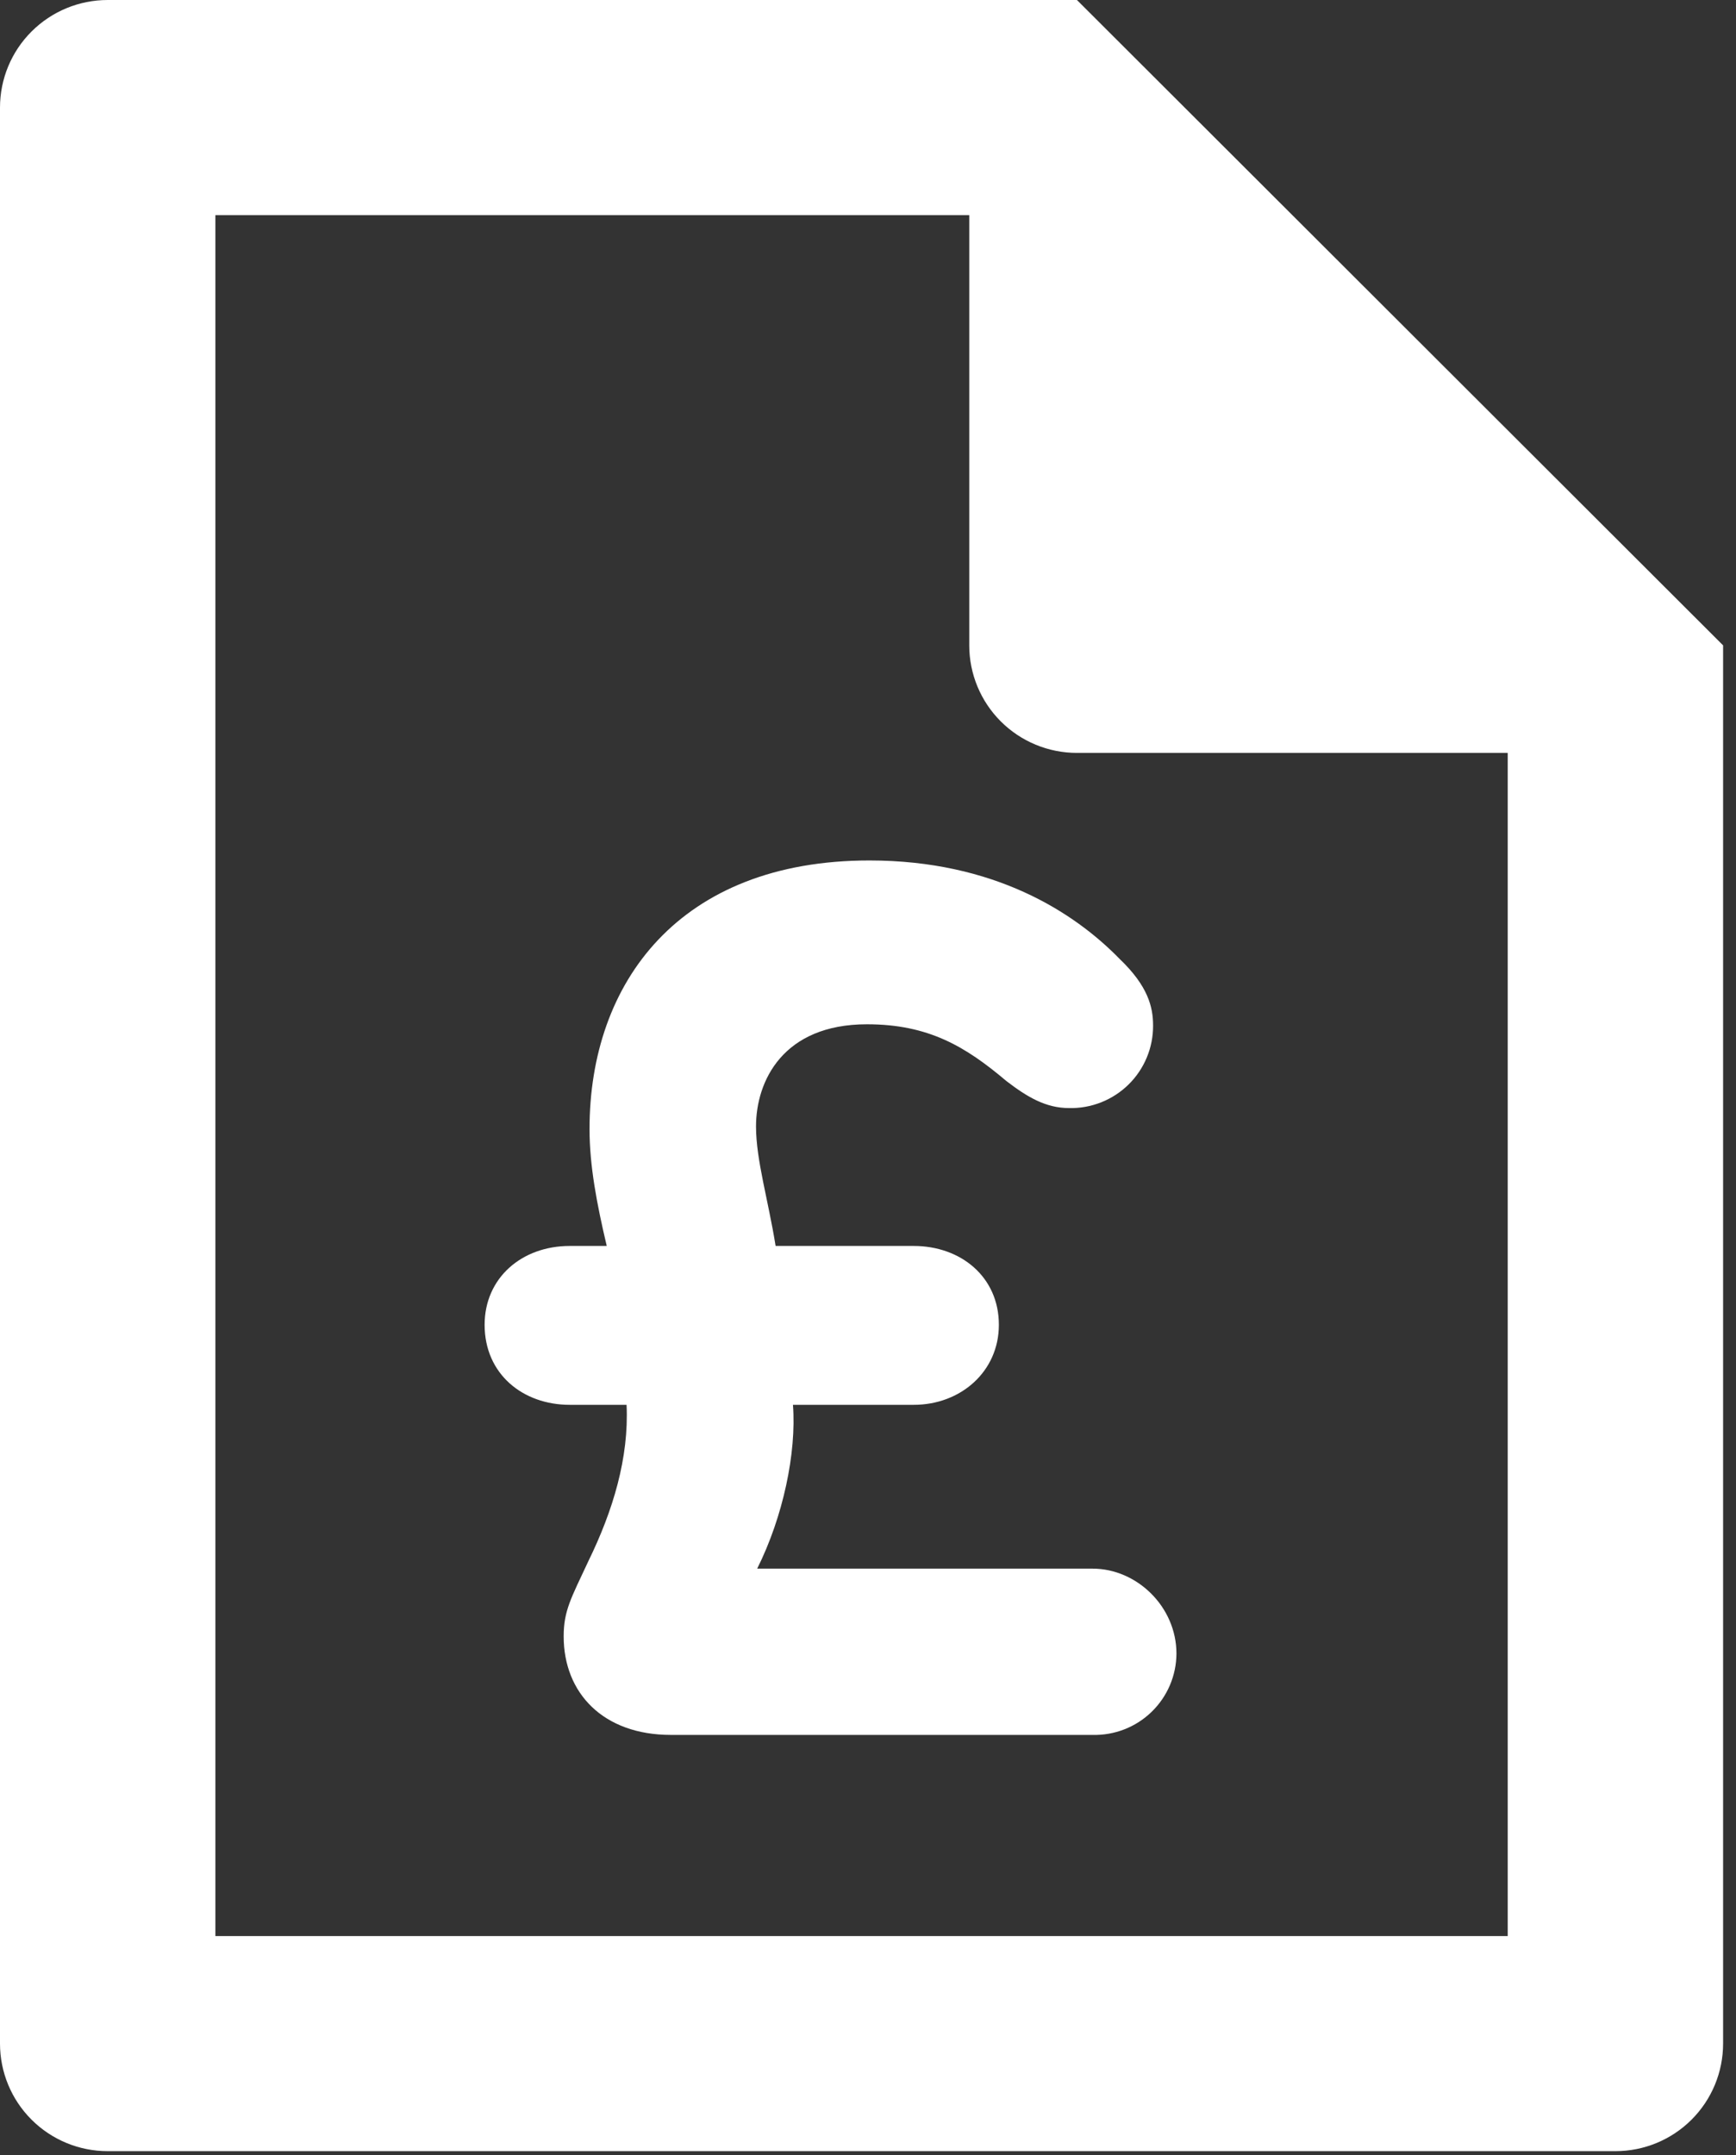 <svg width="83" height="103" viewBox="0 0 83 103" fill="none" xmlns="http://www.w3.org/2000/svg">
<rect x="0" y="0" width="83" height="103" fill="#333333" stroke="none"/>
<path d="M10.298 10.28V92.523H72.086V35.097L47.226 10.28H10.298ZM5.149 0H51.49L82.383 30.841V97.663C82.383 99.026 81.841 100.334 80.875 101.298C79.91 102.262 78.6 102.803 77.235 102.803H5.149C3.783 102.803 2.474 102.262 1.508 101.298C0.542 100.334 0 99.026 0 97.663V5.14C0 3.777 0.542 2.469 1.508 1.506C2.474 0.542 3.783 0 5.149 0ZM46.341 10.28H61.674L72.086 20.843V35.981H51.49C50.124 35.981 48.815 35.44 47.849 34.476C46.883 33.512 46.341 32.204 46.341 30.841V10.28ZM29.952 67.136H27.238C24.998 67.136 23.17 65.666 23.17 63.312C23.17 61.075 24.942 59.544 27.238 59.544H29.009C28.536 57.539 28.186 55.719 28.186 53.951C28.186 46.95 32.485 41.121 41.568 41.121C47.52 41.121 51.351 43.589 53.534 45.83C54.888 47.125 55.13 48.127 55.13 49.006C55.134 49.531 55.032 50.051 54.83 50.536C54.629 51.02 54.332 51.46 53.958 51.828C53.583 52.196 53.139 52.485 52.65 52.679C52.162 52.872 51.639 52.966 51.114 52.954C49.996 52.954 49.111 52.425 48.112 51.659C46.166 50.014 44.394 48.95 41.449 48.95C37.438 48.95 36.146 51.659 36.146 53.833C36.146 55.426 36.733 57.364 37.083 59.544H43.689C45.929 59.544 47.757 61.014 47.757 63.312C47.757 65.547 45.929 67.136 43.689 67.136H37.912C38.087 69.433 37.438 72.492 36.202 74.964H52.236C54.358 74.964 56.247 76.789 56.247 79.025C56.245 79.545 56.138 80.058 55.934 80.537C55.73 81.014 55.433 81.447 55.059 81.809C54.686 82.171 54.244 82.455 53.759 82.644C53.274 82.833 52.757 82.924 52.236 82.911H32.078C28.834 82.911 26.95 80.906 26.95 78.203C26.95 76.969 27.305 76.378 28.129 74.61C29.308 72.199 30.075 69.67 29.957 67.136H29.952Z" fill="white"/>
</svg>
